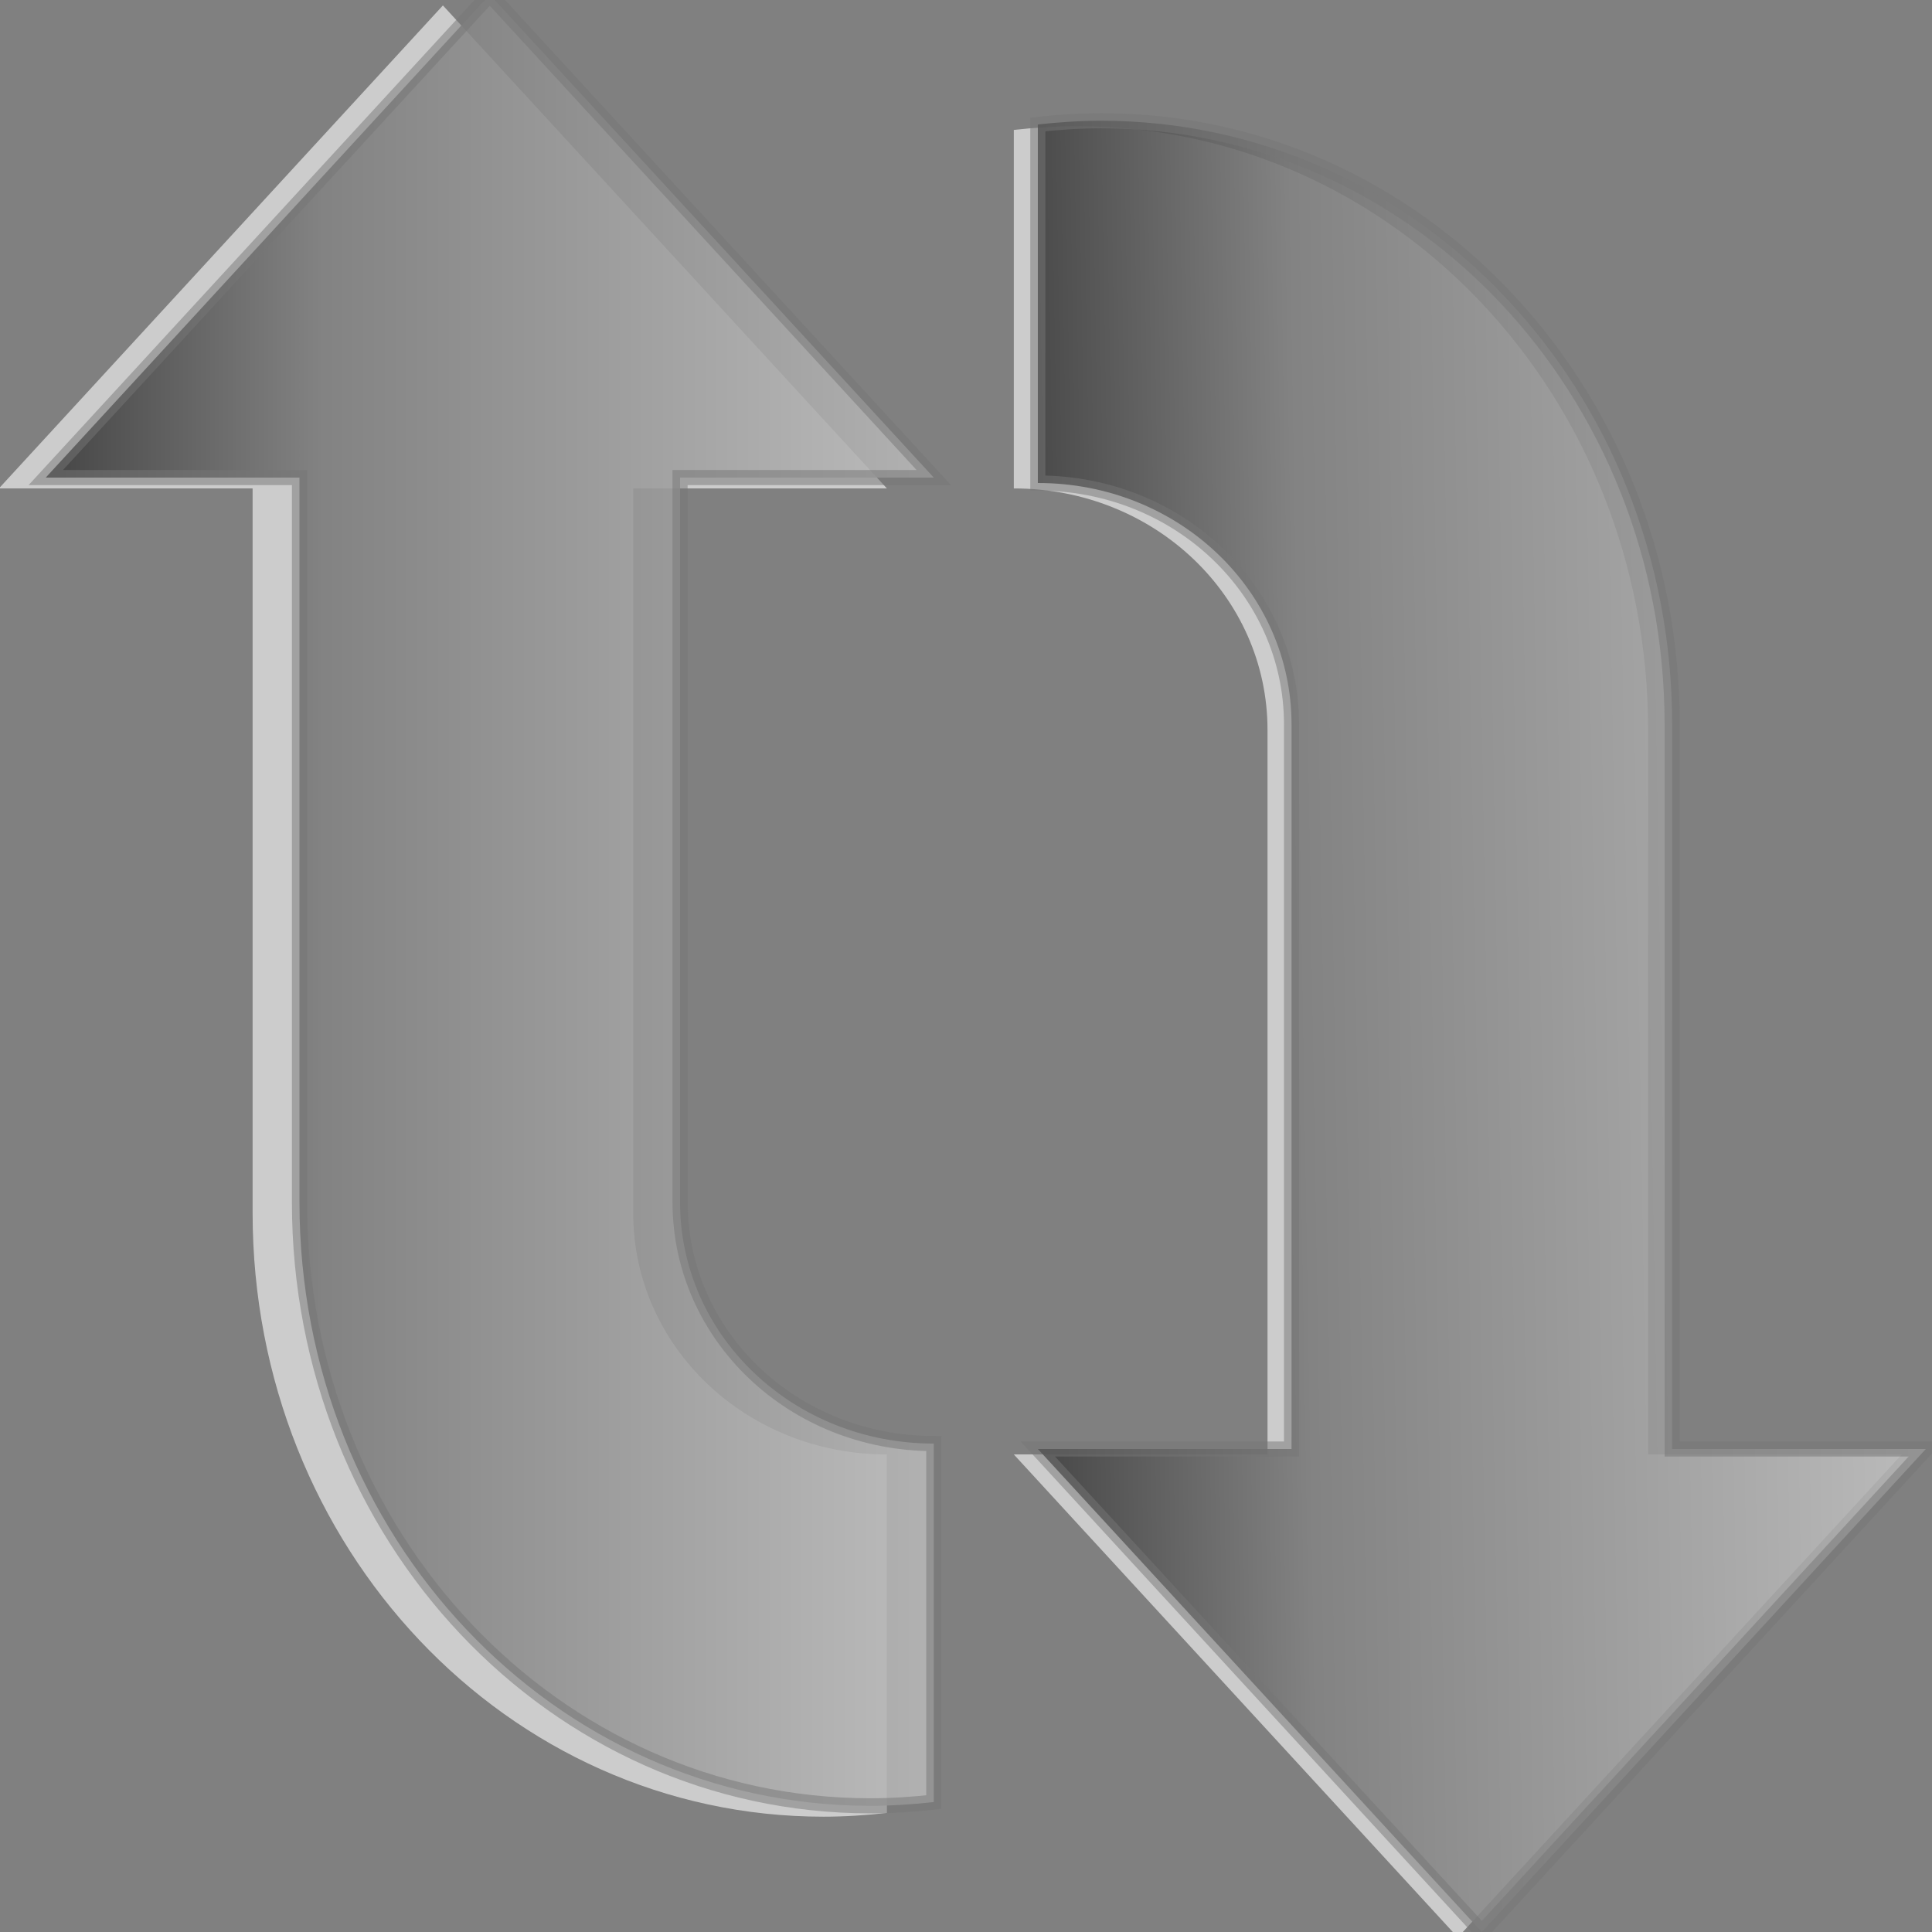 <?xml version="1.0" encoding="UTF-8" standalone="no"?>
<!-- Created with Inkscape (http://www.inkscape.org/) -->

<svg:svg
   xmlns:dc="http://purl.org/dc/elements/1.1/"
   xmlns:cc="http://creativecommons.org/ns#"
   xmlns:rdf="http://www.w3.org/1999/02/22-rdf-syntax-ns#"
   xmlns:svg="http://www.w3.org/2000/svg"
   xmlns:xlink="http://www.w3.org/1999/xlink"
   xmlns:sodipodi="http://sodipodi.sourceforge.net/DTD/sodipodi-0.dtd"
   xmlns:inkscape="http://www.inkscape.org/namespaces/inkscape"
   width="16px"
   height="16px"
   id="svg3834"
   version="1.1"
   inkscape:version="0.48.2 r9819"
   docname="xn-repeat-all.svg"
   sodipodi:docname="xn-repeat-all.svg">
  <svg:rect width="100%" height="100%" fill="#808080" stroke="none"/>
  <sodipodi:namedview
     pagecolor="#ffffff"
     bordercolor="#666666"
     borderopacity="1"
     objecttolerance="10"
     gridtolerance="10"
     guidetolerance="10"
     inkscape:pageopacity="0"
     inkscape:pageshadow="2"
     inkscape:window-width="1920"
     inkscape:window-height="1146"
     id="namedview23"
     showgrid="false"
     inkscape:zoom="25.721009"
     inkscape:cx="2.3537139"
     inkscape:cy="9.9498381"
     inkscape:window-x="0"
     inkscape:window-y="25"
     inkscape:window-maximized="1"
     inkscape:current-layer="layer1" />
  <svg:defs
     id="defs3836">
    <svg:linearGradient
       id="linearGradient3867">
      <svg:stop
         id="stop3869"
         style="stop-color:#bbbbbb;stop-opacity:0.863;"
         offset="0" />
      <svg:stop
         id="stop3871"
         style="stop-color:#777777;stop-opacity:0.863;"
         offset="0.705" />
      <svg:stop
         id="stop3873"
         style="stop-color:#333333;stop-opacity:0.863;"
         offset="1" />
    </svg:linearGradient>
    <svg:linearGradient
       inkscape:collect="always"
       xlink:href="#linearGradient2867-449-88-871-390-598-476-591-434-148-69"
       id="linearGradient3196"
       gradientUnits="userSpaceOnUse"
       gradientTransform="matrix(0.41,0,0,-0.545,-79.556,22.258)"
       x1="211.175"
       y1="13.076"
       x2="211.019"
       y2="26.19" />
    <svg:linearGradient
       id="linearGradient2867-449-88-871-390-598-476-591-434-148-69">
      <svg:stop
         offset="0"
         style="stop-color:#49a3d2;stop-opacity:1"
         id="stop4629-22" />
      <svg:stop
         offset="0.705"
         style="stop-color:#3470b4;stop-opacity:1"
         id="stop4631-4" />
      <svg:stop
         offset="1"
         style="stop-color:#1b5699;stop-opacity:1"
         id="stop4633-7" />
    </svg:linearGradient>
    <svg:linearGradient
       inkscape:collect="always"
       xlink:href="#linearGradient2867-449-88-871-390-598-476-591-434-148-69"
       id="linearGradient3194"
       gradientUnits="userSpaceOnUse"
       gradientTransform="matrix(-0.41,0,0,0.545,95.556,-7.258)"
       x1="211.114"
       y1="26.424"
       x2="211.114"
       y2="13.544" />
    <svg:linearGradient
       inkscape:collect="always"
       xlink:href="#linearGradient2867-449-88-871-390-598-476-591-434-148-69"
       id="linearGradient3000"
       gradientUnits="userSpaceOnUse"
       gradientTransform="matrix(-0.41,0,0,0.545,95.556,-7.258)"
       x1="211.114"
       y1="26.424"
       x2="211.114"
       y2="13.544" />
    <svg:linearGradient
       inkscape:collect="always"
       xlink:href="#linearGradient2867-449-88-871-390-598-476-591-434-148-69"
       id="linearGradient3002"
       gradientUnits="userSpaceOnUse"
       gradientTransform="matrix(0.41,0,0,-0.545,-79.556,22.258)"
       x1="211.175"
       y1="13.076"
       x2="211.019"
       y2="26.19" />
    <svg:linearGradient
       inkscape:collect="always"
       xlink:href="#linearGradient2867-449-88-871-390-598-476-591-434-148-69"
       id="linearGradient3763"
       gradientUnits="userSpaceOnUse"
       gradientTransform="matrix(0,-0.41,-0.545,0,22.438,93.556)"
       x1="211.175"
       y1="13.076"
       x2="211.019"
       y2="26.19" />
    <svg:linearGradient
       inkscape:collect="always"
       xlink:href="#linearGradient2867-449-88-871-390-598-476-591-434-148-69"
       id="linearGradient3766"
       gradientUnits="userSpaceOnUse"
       gradientTransform="matrix(0,0.41,0.545,0,-6.898,-81.601)"
       x1="211.114"
       y1="26.424"
       x2="211.114"
       y2="13.544" />
    <svg:linearGradient
       inkscape:collect="always"
       xlink:href="#linearGradient2867-449-88-871-390-598-476-591-434-148-69"
       id="linearGradient3784"
       gradientUnits="userSpaceOnUse"
       gradientTransform="matrix(0,0.41,0.545,0,-6.898,-81.601)"
       x1="211.114"
       y1="26.424"
       x2="211.114"
       y2="13.544" />
    <svg:linearGradient
       inkscape:collect="always"
       xlink:href="#linearGradient2867-449-88-871-390-598-476-591-434-148-69"
       id="linearGradient3786"
       gradientUnits="userSpaceOnUse"
       gradientTransform="matrix(0,-0.41,-0.545,0,22.438,93.556)"
       x1="211.175"
       y1="13.076"
       x2="211.019"
       y2="26.19" />
    <svg:linearGradient
       inkscape:collect="always"
       xlink:href="#linearGradient2867-449-88-871-390-598-476-591-434-148-69"
       id="linearGradient3849"
       gradientUnits="userSpaceOnUse"
       gradientTransform="matrix(0,0.41,0.545,0,-6.898,-81.601)"
       x1="211.114"
       y1="26.424"
       x2="211.114"
       y2="13.544" />
    <svg:linearGradient
       inkscape:collect="always"
       xlink:href="#linearGradient2867-449-88-871-390-598-476-591-434-148-69"
       id="linearGradient3851"
       gradientUnits="userSpaceOnUse"
       gradientTransform="matrix(0,-0.41,-0.545,0,22.438,93.556)"
       x1="211.175"
       y1="13.076"
       x2="211.019"
       y2="26.19" />
    <svg:linearGradient
       inkscape:collect="always"
       xlink:href="#linearGradient2867-449-88-871-390-598-476-591-434-148-69"
       id="linearGradient3857"
       gradientUnits="userSpaceOnUse"
       gradientTransform="matrix(0,0.41,0.545,0,-6.898,-81.601)"
       x1="211.114"
       y1="26.424"
       x2="211.114"
       y2="13.544" />
    <svg:linearGradient
       inkscape:collect="always"
       xlink:href="#linearGradient2867-449-88-871-390-598-476-591-434-148-69"
       id="linearGradient3859"
       gradientUnits="userSpaceOnUse"
       gradientTransform="matrix(0,-0.41,-0.545,0,22.438,93.556)"
       x1="211.175"
       y1="13.076"
       x2="211.019"
       y2="26.19" />
    <svg:linearGradient
       inkscape:collect="always"
       xlink:href="#linearGradient3867"
       id="linearGradient3862"
       gradientUnits="userSpaceOnUse"
       gradientTransform="matrix(0,-0.41,-0.572,0,23.576,95.556)"
       x1="211.175"
       y1="13.076"
       x2="211.019"
       y2="26.19" />
    <svg:linearGradient
       inkscape:collect="always"
       xlink:href="#linearGradient3867"
       id="linearGradient3865"
       gradientUnits="userSpaceOnUse"
       gradientTransform="matrix(0,0.41,0.572,0,-7.247,-79.601)"
       x1="211.114"
       y1="26.424"
       x2="211.114"
       y2="13.544" />
    <svg:linearGradient
       inkscape:collect="always"
       xlink:href="#linearGradient3867"
       id="linearGradient3885"
       gradientUnits="userSpaceOnUse"
       gradientTransform="matrix(0,0.41,0.572,0,-7.247,-79.601)"
       x1="211.114"
       y1="26.424"
       x2="211.114"
       y2="13.544" />
    <svg:linearGradient
       inkscape:collect="always"
       xlink:href="#linearGradient3867"
       id="linearGradient3887"
       gradientUnits="userSpaceOnUse"
       gradientTransform="matrix(0,-0.41,-0.572,0,23.576,95.556)"
       x1="211.175"
       y1="13.076"
       x2="211.019"
       y2="26.19" />
    <svg:linearGradient
       inkscape:collect="always"
       xlink:href="#linearGradient3867"
       id="linearGradient3893"
       gradientUnits="userSpaceOnUse"
       gradientTransform="matrix(0,0.41,0.572,0,-7.247,-79.601)"
       x1="211.114"
       y1="26.424"
       x2="211.114"
       y2="13.544" />
    <svg:linearGradient
       inkscape:collect="always"
       xlink:href="#linearGradient3867"
       id="linearGradient3895"
       gradientUnits="userSpaceOnUse"
       gradientTransform="matrix(0,-0.41,-0.572,0,23.576,95.556)"
       x1="211.175"
       y1="13.076"
       x2="211.019"
       y2="26.19" />
    <svg:linearGradient
       inkscape:collect="always"
       xlink:href="#linearGradient3867"
       id="linearGradient3898"
       gradientUnits="userSpaceOnUse"
       gradientTransform="matrix(0,-0.41,-0.572,0,3.576,95.556)"
       x1="211.175"
       y1="13.076"
       x2="211.019"
       y2="26.19" />
    <svg:linearGradient
       inkscape:collect="always"
       xlink:href="#linearGradient3867"
       id="linearGradient3901"
       gradientUnits="userSpaceOnUse"
       gradientTransform="matrix(0,0.41,0.572,0,-27.247,-79.601)"
       x1="211.114"
       y1="26.424"
       x2="211.114"
       y2="13.544" />
    <svg:linearGradient
       inkscape:collect="always"
       xlink:href="#linearGradient3867"
       id="linearGradient3907"
       gradientUnits="userSpaceOnUse"
       gradientTransform="matrix(0,0.41,0.572,0,-27.247,-79.601)"
       x1="211.114"
       y1="26.424"
       x2="211.114"
       y2="13.544" />
    <svg:linearGradient
       inkscape:collect="always"
       xlink:href="#linearGradient3867"
       id="linearGradient3909"
       gradientUnits="userSpaceOnUse"
       gradientTransform="matrix(0,-0.41,-0.572,0,3.576,95.556)"
       x1="211.175"
       y1="13.076"
       x2="211.019"
       y2="26.19" />
    <svg:linearGradient
       inkscape:collect="always"
       xlink:href="#linearGradient3867"
       id="linearGradient3917"
       gradientUnits="userSpaceOnUse"
       gradientTransform="matrix(0,0.41,0.572,0,-27.247,-79.601)"
       x1="211.114"
       y1="26.424"
       x2="211.114"
       y2="13.544" />
    <svg:linearGradient
       inkscape:collect="always"
       xlink:href="#linearGradient3867"
       id="linearGradient3919"
       gradientUnits="userSpaceOnUse"
       gradientTransform="matrix(0,-0.41,-0.572,0,3.576,95.556)"
       x1="211.175"
       y1="13.076"
       x2="211.019"
       y2="26.19" />
    <svg:linearGradient
       inkscape:collect="always"
       xlink:href="#linearGradient3867"
       id="linearGradient3925"
       gradientUnits="userSpaceOnUse"
       gradientTransform="matrix(0,0.41,0.572,0,-27.247,-79.601)"
       x1="211.114"
       y1="26.424"
       x2="211.114"
       y2="13.544" />
    <svg:linearGradient
       inkscape:collect="always"
       xlink:href="#linearGradient3867"
       id="linearGradient3927"
       gradientUnits="userSpaceOnUse"
       gradientTransform="matrix(0,-0.41,-0.572,0,3.576,95.556)"
       x1="211.175"
       y1="13.076"
       x2="211.019"
       y2="26.19" />
    <svg:linearGradient
       inkscape:collect="always"
       xlink:href="#linearGradient3867"
       id="linearGradient3930"
       gradientUnits="userSpaceOnUse"
       gradientTransform="matrix(0,-0.41,-0.572,0,3.576,95.556)"
       x1="211.175"
       y1="13.076"
       x2="211.019"
       y2="26.19" />
    <svg:linearGradient
       inkscape:collect="always"
       xlink:href="#linearGradient3867"
       id="linearGradient3933"
       gradientUnits="userSpaceOnUse"
       gradientTransform="matrix(0,0.41,0.572,0,-27.247,-79.601)"
       x1="211.114"
       y1="26.424"
       x2="211.114"
       y2="13.544" />
    <svg:linearGradient
       inkscape:collect="always"
       xlink:href="#linearGradient3867"
       id="linearGradient3939"
       gradientUnits="userSpaceOnUse"
       gradientTransform="matrix(0,0.41,0.572,0,-27.247,-79.601)"
       x1="211.114"
       y1="26.424"
       x2="211.114"
       y2="13.544" />
    <svg:linearGradient
       inkscape:collect="always"
       xlink:href="#linearGradient3867"
       id="linearGradient3941"
       gradientUnits="userSpaceOnUse"
       gradientTransform="matrix(0,-0.41,-0.572,0,3.576,95.556)"
       x1="211.175"
       y1="13.076"
       x2="211.019"
       y2="26.19" />
  </svg:defs>
  <namedview
     id="base"
     pagecolor="#ffffff"
     bordercolor="#666666"
     borderopacity="1.0"
     inkscape:pageopacity="0.0"
     inkscape:pageshadow="2"
     inkscape:zoom="22.197802"
     inkscape:cx="-2.0460397"
     inkscape:cy="8"
     inkscape:current-layer="layer1"
     showgrid="true"
     inkscape:grid-bbox="true"
     inkscape:document-units="px"
     inkscape:window-width="1920"
     inkscape:window-height="1151"
     inkscape:window-x="0"
     inkscape:window-y="25"
     inkscape:window-maximized="1" />
  <svg:g
     id="layer1"
     inkscape:label="Layer 1"
     inkscape:groupmode="layer">
    <svg:g
       id="g3943">
      <svg:path
         inkscape:connector-curvature="0"
         id="path3941-3"
         d="m -0.009,4.045 2.101,0 0,6 c 0,2.77 2.109,5 4.728,5 0.175,0 0.355,-0.012 0.525,-0.031 l 0,-2.969 c -1.164,0 -2.101,-0.892 -2.101,-2 l 0,-6 2.101,0 L 3.668,0.045 -0.009,4.045 z m 8.405,8 3.677,4 3.677,-4 -2.101,0 0,-6 c 0,-2.77 -2.109,-5 -4.728,-5 -0.175,0 -0.355,0.012 -0.525,0.031 l 0,2.969 c 1.164,0 2.101,0.892 2.101,2 l 0,6 -2.101,0 z"
         style="opacity:0.6;color:#000000;fill:#ffffff;fill-opacity:1;fill-rule:nonzero;stroke:none;stroke-width:1;marker:none;visibility:visible;display:inline;overflow:visible;enable-background:accumulate" />
      <svg:g
         transform="translate(20,0)"
         id="g3935">
        <svg:path
           style="color:#000000;fill:url(#linearGradient3939);fill-opacity:1;fill-rule:nonzero;stroke:#777777;stroke-width:0.125;stroke-miterlimit:4;stroke-opacity:0.502;stroke-dasharray:none;marker:none;visibility:visible;display:inline;overflow:visible;enable-background:accumulate"
           d="m -19.621,3.955 2.101,0 0,6 c 0,2.77 2.109,5 4.728,5 0.175,0 0.355,-0.012 0.525,-0.031 l 0,-2.969 c -1.164,0 -2.101,-0.892 -2.101,-2 l 0,-6 2.101,0 -3.677,-4 z"
           id="path3941"
           inkscape:connector-curvature="0"
           nodetypes="ccssccscccc" />
        <svg:path
           inkscape:connector-curvature="0"
           style="color:#000000;fill:url(#linearGradient3941);fill-opacity:1;fill-rule:nonzero;stroke:#777777;stroke-width:0.125;stroke-miterlimit:4;stroke-opacity:0.502;stroke-dasharray:none;marker:none;visibility:visible;display:inline;overflow:visible;enable-background:accumulate"
           d="m -11.405,12 3.677,4 3.677,-4 -2.101,0 0,-6 c 0,-2.77 -2.109,-5 -4.728,-5 -0.175,0 -0.355,0.012 -0.525,0.031 l 0,2.969 c 1.164,0 2.101,0.892 2.101,2 l 0,6 -2.101,0 z"
           id="path3941-8" />
      </svg:g>
    </svg:g>
  </svg:g>
</svg:svg>
